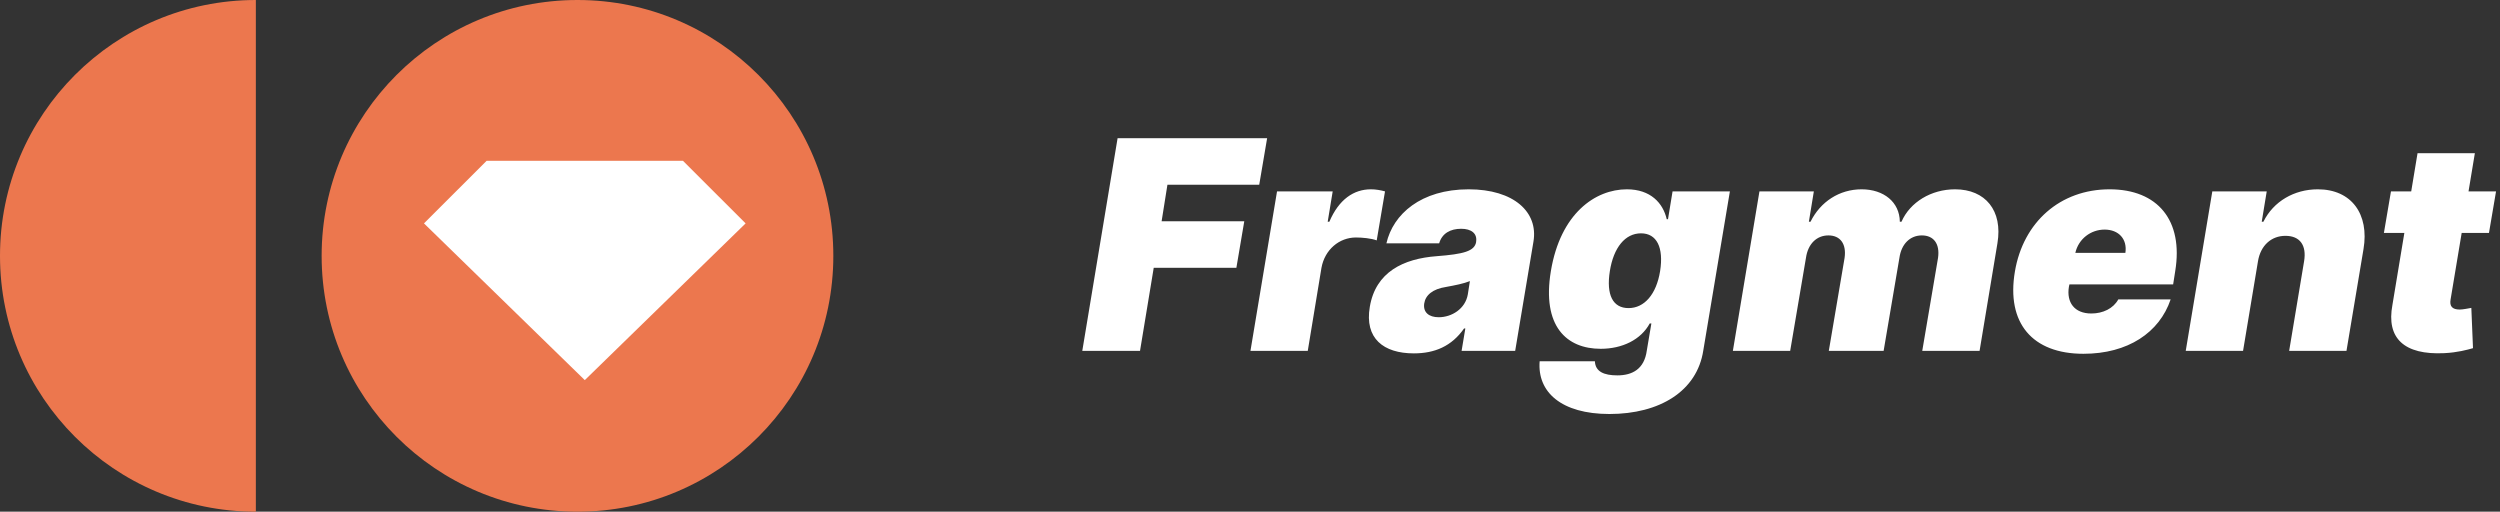 <svg width="171" height="35" viewBox="0 0 171 35" fill="none" xmlns="http://www.w3.org/2000/svg">
<rect x="0" y="0" width="171" height="35" fill="#333333" stroke="none"/>
<path d="M74.028 24H77.977L78.915 18.318H84.568L85.108 15.136H79.454L79.852 12.636H86.131L86.671 9.455H76.443L74.028 24ZM85.531 24H89.451L90.388 18.318C90.616 17.068 91.61 16.244 92.746 16.244C93.173 16.244 93.798 16.301 94.167 16.443L94.735 13.091C94.423 13.006 94.11 12.949 93.769 12.949C92.604 12.949 91.582 13.631 90.928 15.165H90.815L91.156 13.091H87.349L85.531 24ZM96.706 24.171C98.126 24.171 99.291 23.688 100.143 22.466H100.229L99.973 24H103.638L104.888 16.528C105.229 14.511 103.553 12.949 100.456 12.949C97.189 12.949 95.285 14.653 94.831 16.642H98.439C98.638 15.96 99.206 15.648 99.945 15.648C100.626 15.648 101.053 15.96 100.967 16.528V16.557C100.854 17.182 100.115 17.381 98.269 17.523C95.996 17.693 94.092 18.602 93.695 20.989C93.325 23.148 94.632 24.171 96.706 24.171ZM98.41 21.699C97.729 21.699 97.331 21.358 97.416 20.761C97.501 20.193 97.984 19.767 98.922 19.625C99.547 19.511 100.115 19.398 100.541 19.227L100.399 20.136C100.229 21.131 99.291 21.699 98.41 21.699ZM110.085 28.318C113.522 28.318 116.079 26.756 116.505 23.972L118.324 13.091H114.403L114.091 14.994H114.005C113.75 13.886 112.897 12.949 111.278 12.949C109.119 12.949 106.733 14.597 106.079 18.546C105.454 22.324 107.159 23.858 109.488 23.858C110.966 23.858 112.244 23.233 112.841 22.125H112.954L112.642 23.972C112.471 25.25 111.647 25.676 110.625 25.676C109.716 25.676 109.119 25.421 109.091 24.71H105.312C105.142 26.812 106.789 28.318 110.085 28.318ZM111.392 21.074C110.312 21.074 109.858 20.165 110.113 18.546C110.369 16.926 111.164 15.96 112.244 15.96C113.324 15.96 113.806 16.926 113.551 18.546C113.295 20.136 112.471 21.074 111.392 21.074ZM118.528 24H122.448L123.528 17.636C123.663 16.685 124.259 16.102 125.062 16.102C125.879 16.102 126.305 16.685 126.17 17.636L125.09 24H128.84L129.92 17.636C130.055 16.685 130.651 16.102 131.454 16.102C132.271 16.102 132.697 16.685 132.562 17.636L131.482 24H135.403L136.624 16.642C137.001 14.405 135.8 12.949 133.727 12.949C132.093 12.949 130.644 13.829 130.062 15.165H129.948C129.934 13.829 128.854 12.949 127.335 12.949C125.808 12.949 124.515 13.801 123.84 15.165H123.727L124.067 13.091H120.346L118.528 24ZM142.507 24.199C145.547 24.199 147.706 22.75 148.473 20.477H144.893C144.552 21.102 143.842 21.443 143.047 21.443C141.882 21.443 141.342 20.676 141.512 19.625L141.548 19.454H148.643L148.785 18.546C149.353 15.079 147.592 12.949 144.297 12.949C140.916 12.949 138.387 15.193 137.819 18.574C137.223 22.097 139.012 24.199 142.507 24.199ZM141.953 17.296C142.173 16.337 143.011 15.704 143.956 15.704C144.922 15.704 145.518 16.358 145.376 17.296H141.953ZM154.447 17.864C154.625 16.784 155.364 16.131 156.322 16.131C157.324 16.131 157.778 16.784 157.601 17.864L156.578 24H160.499L161.663 17.04C162.068 14.653 160.847 12.949 158.538 12.949C156.926 12.949 155.506 13.773 154.817 15.165H154.703L155.044 13.091H151.322L149.504 24H153.425L154.447 17.864ZM170.729 13.091H168.847L169.281 10.477H165.36L164.927 13.091H163.542L163.059 15.932H164.458L163.641 20.861C163.215 23.134 164.437 24.291 167.192 24.156C168.073 24.114 168.755 23.929 169.153 23.815L169.039 21.06C168.869 21.088 168.471 21.173 168.244 21.173C167.732 21.173 167.54 20.946 167.619 20.491L168.379 15.932H170.246L170.729 13.091Z" fill="white"/>
<path d="M0 17.5C0 27.165 7.835 35 17.5 35V0C7.835 0 0 7.835 0 17.5Z" fill="#EC774E"/>
<circle cx="39.5" cy="17.5" r="17.5" fill="#EC774E"/>
<path d="M29 15.28L33.284 11H46.716L51 15.28L40 26L29 15.28Z" fill="white"/>
</svg>
